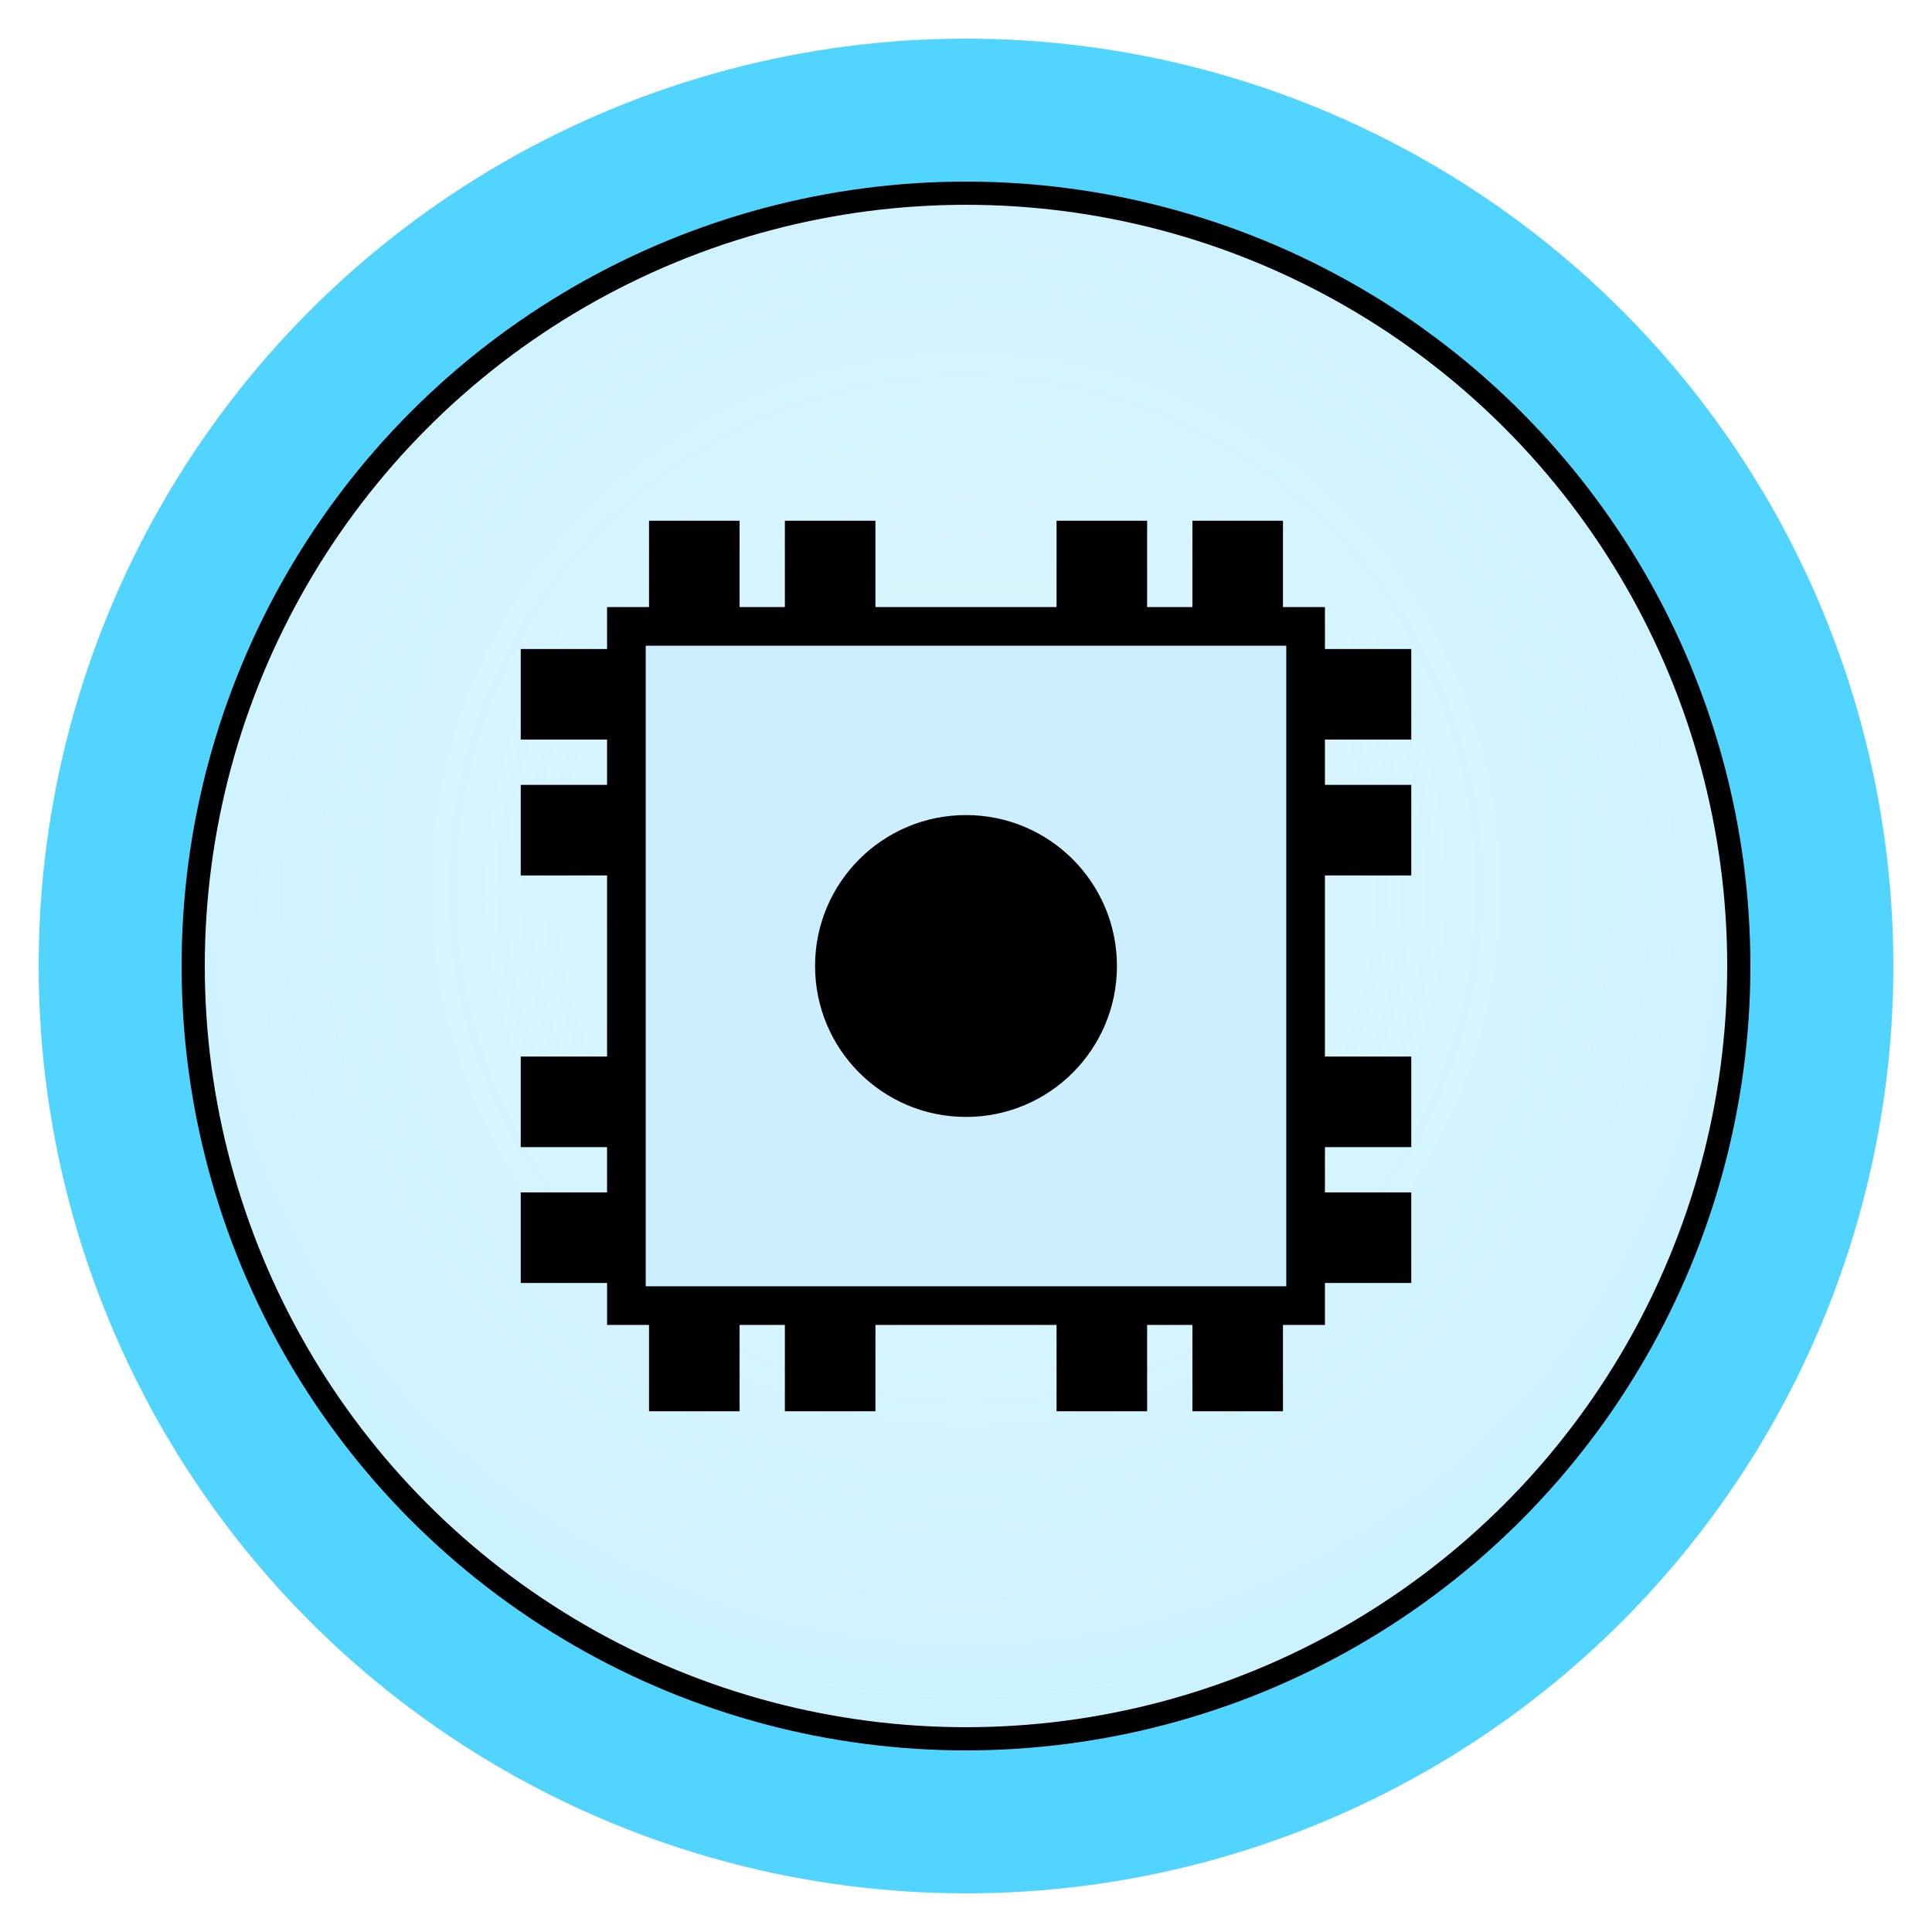 <svg xmlns="http://www.w3.org/2000/svg" viewBox="0 0 256 256" width="256" height="256">
    <defs>
      <radialGradient id="gradtech4" cx="50%" cy="45%" r="60%">
        <stop offset="0%" stop-color="#e0f7ff" stop-opacity="1"/>
        <stop offset="100%" stop-color="#e0f7ff" stop-opacity="0.85"/>
      </radialGradient>
      <filter id="glowtech4" x="-50%" y="-50%" width="200%" height="200%">
        <feDropShadow dx="0" dy="0" stdDeviation="12.8" flood-color="#33ccff" flood-opacity="1"/>
      </filter>
    </defs>
    <circle cx="128.0" cy="128.0" r="122.88" fill="#33ccff" opacity="0.85"/><circle cx="128.0" cy="128.0" r="102.4" fill="url(#gradtech4)" stroke="black" stroke-width="3.072"/><g filter="url(#glowtech4)" transform="translate(128.0,128.0)"><rect x="-45.0" y="-45.0" width="90" height="90" fill="#cceeff" stroke="black" stroke-width="5.12"/><rect x="-59.0" y="-42" width="12" height="12" fill="black"/><rect x="47.0" y="-42" width="12" height="12" fill="black"/><rect x="-42" y="-59.0" width="12" height="12" fill="black"/><rect x="-42" y="47.0" width="12" height="12" fill="black"/><rect x="-59.0" y="-24" width="12" height="12" fill="black"/><rect x="47.0" y="-24" width="12" height="12" fill="black"/><rect x="-24" y="-59.0" width="12" height="12" fill="black"/><rect x="-24" y="47.0" width="12" height="12" fill="black"/><rect x="-59.0" y="12" width="12" height="12" fill="black"/><rect x="47.0" y="12" width="12" height="12" fill="black"/><rect x="12" y="-59.0" width="12" height="12" fill="black"/><rect x="12" y="47.0" width="12" height="12" fill="black"/><rect x="-59.0" y="30" width="12" height="12" fill="black"/><rect x="47.0" y="30" width="12" height="12" fill="black"/><rect x="30" y="-59.0" width="12" height="12" fill="black"/><rect x="30" y="47.0" width="12" height="12" fill="black"/><circle cx="0" cy="0" r="20" fill="black"/></g></svg>